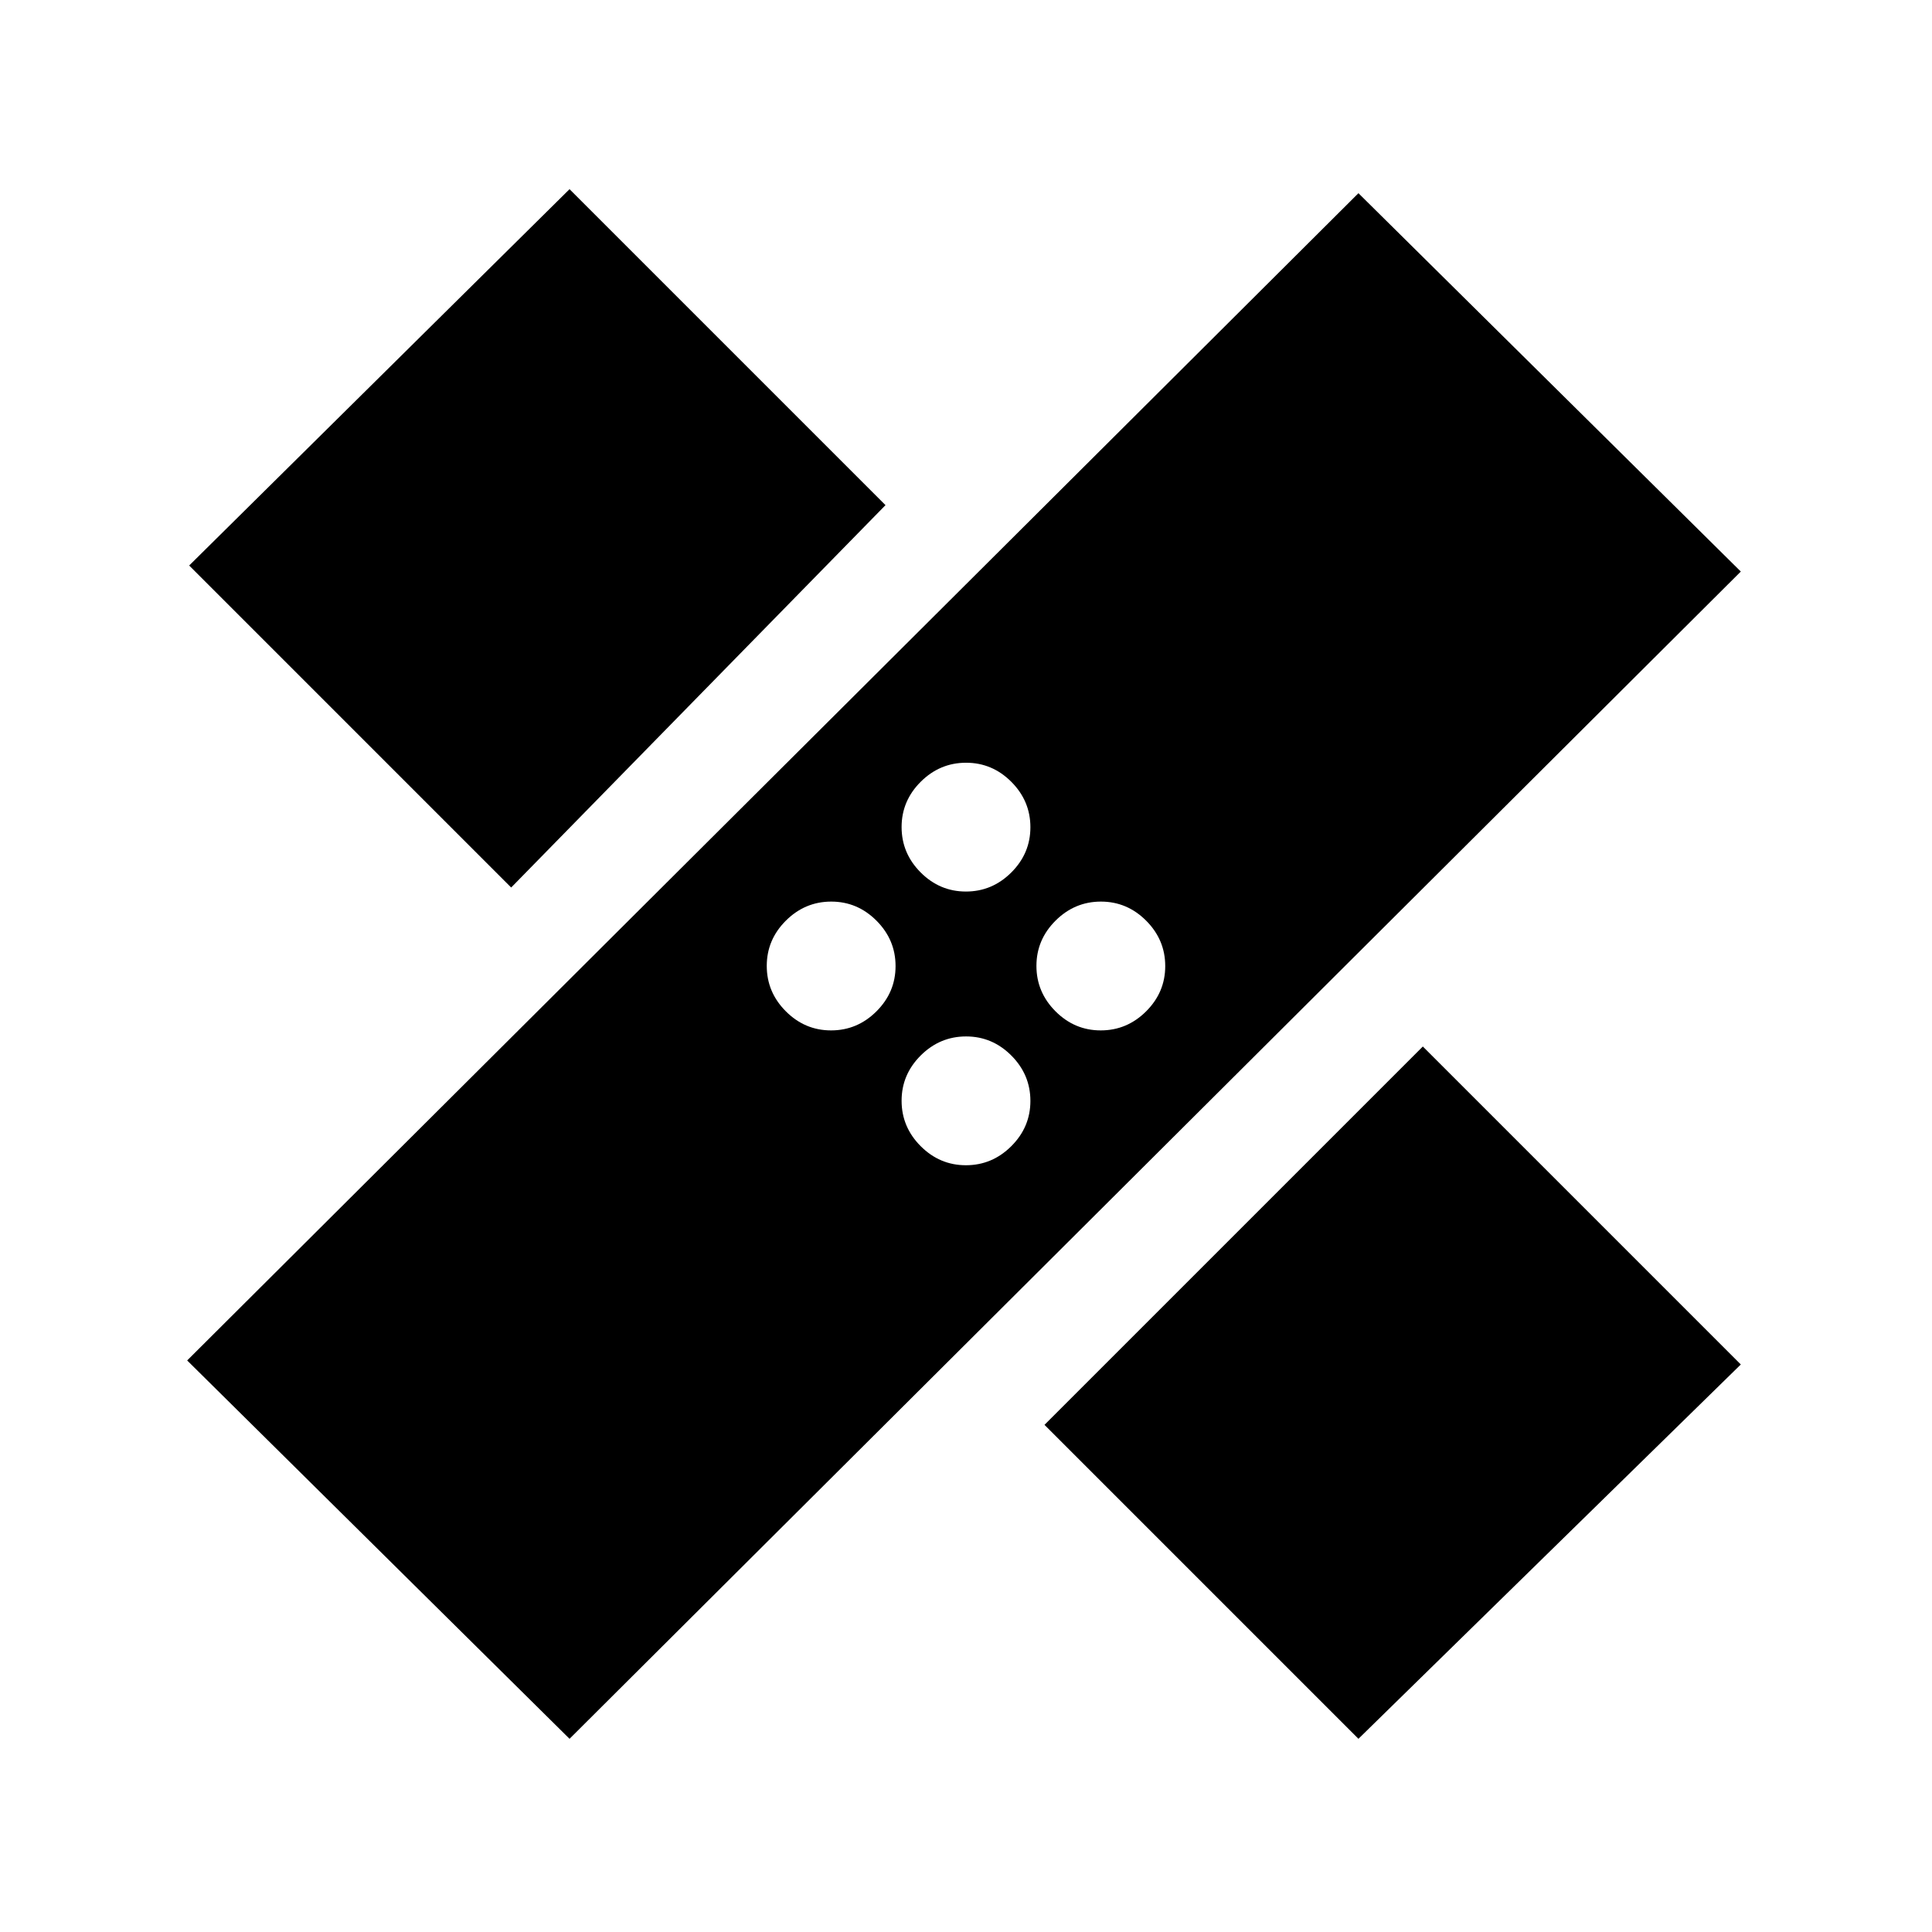 <svg xmlns="http://www.w3.org/2000/svg" height="20" viewBox="0 -960 960 960" width="20"><path d="M283-96 93-284l582-580 190 188L283-96Zm236-156 188-188 158 158L675-96 519-252Zm-39.04-129q13.04 0 22.54-9.46 9.5-9.47 9.5-22.5 0-13.04-9.46-22.54-9.47-9.5-22.5-9.5-13.04 0-22.54 9.46-9.5 9.47-9.5 22.5 0 13.04 9.46 22.54 9.47 9.5 22.5 9.5Zm-67-67q13.04 0 22.54-9.46 9.5-9.47 9.5-22.5 0-13.04-9.46-22.54-9.47-9.5-22.5-9.5-13.04 0-22.54 9.46-9.5 9.47-9.5 22.5 0 13.04 9.46 22.54 9.47 9.5 22.5 9.5Zm134 0q13.04 0 22.54-9.46 9.5-9.47 9.5-22.5 0-13.04-9.46-22.54-9.47-9.5-22.5-9.5-13.04 0-22.54 9.46-9.5 9.47-9.5 22.5 0 13.04 9.46 22.54 9.47 9.5 22.5 9.5ZM254-519 94-679l189-187 157 157-186 190Zm225.96 2q13.04 0 22.54-9.46 9.5-9.47 9.5-22.5 0-13.04-9.46-22.54-9.47-9.5-22.5-9.5-13.04 0-22.54 9.46-9.5 9.47-9.5 22.5 0 13.04 9.46 22.54 9.47 9.5 22.5 9.5Z"/></svg>